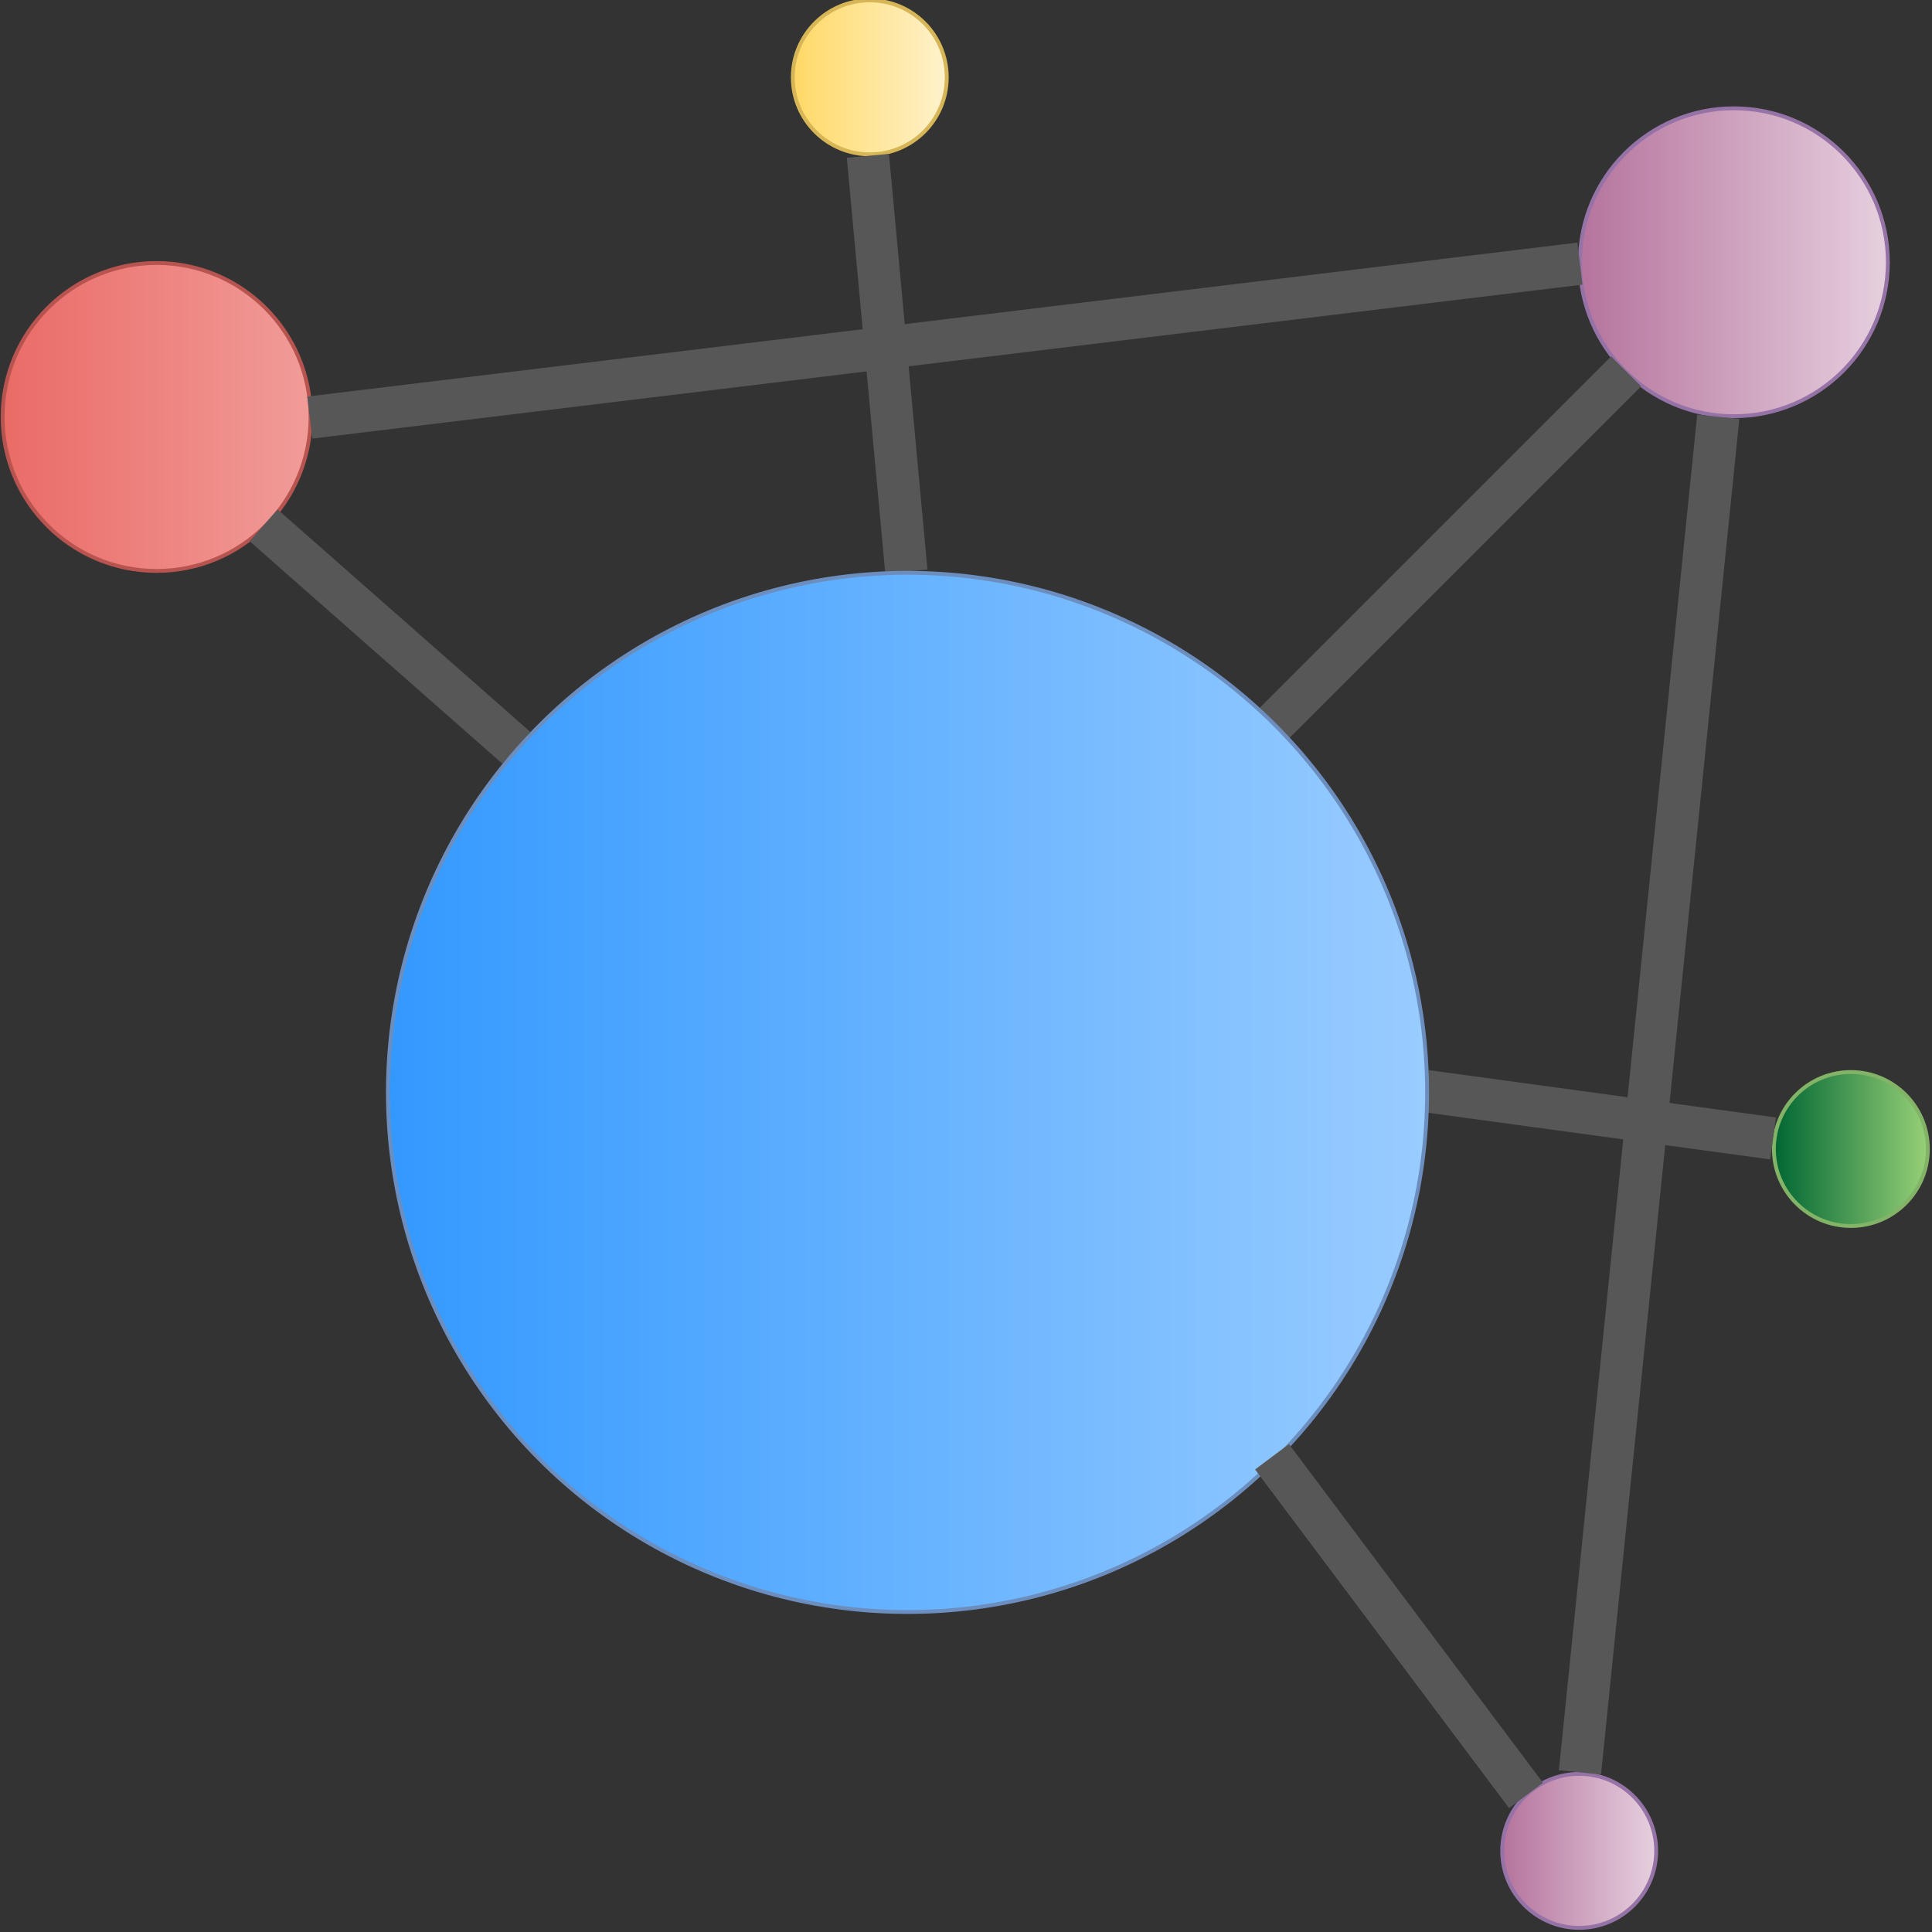<!DOCTYPE svg PUBLIC "-//W3C//DTD SVG 1.1//EN" "http://www.w3.org/Graphics/SVG/1.1/DTD/svg11.dtd">
<svg xmlns="http://www.w3.org/2000/svg" xmlns:xlink="http://www.w3.org/1999/xlink" version="1.1" width="512px" height="512px" viewBox="-0.5 -0.5 512 512" content="&lt;mxfile modified=&quot;2019-04-30T19:08:49.323Z&quot; host=&quot;www.draw.io&quot; agent=&quot;Mozilla/5.0 (X11; Linux x86_64) AppleWebKit/537.36 (KHTML, like Gecko) Chrome/74.0.373.108 Safari/537.36&quot; etag=&quot;9XT1zPEd4gpWx-dsklOw&quot; version=&quot;10.6.5&quot; type=&quot;google&quot;&gt;&lt;diagram id=&quot;wp1emfMk3w0o7pnP4lss&quot; name=&quot;Page-1&quot;&gt;1Vldc6IwFP01Pu4OEBLgsYJ0H9qZTvuw7b6hRM0sEhvTqvvrN5YQQ8CVdQuy44Pcmy+Sczz33jgC4Wp3y5L18p6mOBs5VrobgWjkOLYNXfF18OwLj+eBwrFgJJWdjo4n8gtLpyW9byTFm0pHTmnGybrqnNE8xzNe8SWM0W2125xm1VXXyQLXHE+zJKt7v5OULwuvD62j/xsmi2W5sm3JllVSdpaOzTJJ6VZzgckIhIxSXjytdiHODodXnksxLj7Rql6M4Zy3GfAaPd7e/WC7u/njs89fHu5f390vTjHLe5K9yQ3Ll+X78gTELOKwhTHeLgnHT+tkdmjZCryFb8lXmbBs8Zhs1gUCc7LDYtHxnGRZSDPKPiYCY+iBIBL+DWf0J9ZaAuSBBImWBUtSIvajtU1QZEUTrS0iTCxDaC7acbIRC47lJjDjeHfydGx15oKsmK4wZ3vRRQ6AgYRpr4As7K2GunQtNcBLXyJ5tlAzH6EQDxKNv0DG7RGZyQ0aI9SEzNSHruB6IzKxHYRB0Dkytm8gA6+MjN8CmTy9OYiPsHKa4yoaYt9s/6wbL8KwvsLSjA47t5S1L60d4c/aszZKWMdBB6Mco0THUuiWMmbbTYBD7/BRyOG0Jo8GbmLf9I3N8HmR4QlbYH6O8nUeaDjDBpxLH8NZwsl79XWbwJcrPFAiNqJo5lhVmiFo8KfYphyl66w5ETQmsoyJinOoTfTBRbXty+lZClcvyhHHUdCsHCmaInhC0+M4dsKwc+UAPqwg4Ts14XAbCOV2JRx2n9HWshACoAkZ35mCAjNdHBpgCrzI8rzOYUJu9QcDUF3g+8Wpz9g77KzIq0ID3Wv/hGAnwVcZJ0LvIMJoWf4MOowiI4za6NIwalDP6TuMos9impbZteGaSvNUaveiZ3bDTfPa8tO2RtckqG0Q1LuUoEZdoq4s+iKo14kUWm3pqZHTHj4529YgJ+JhT9x0DG6aNWxrbhq3GeoSqi9uflqNbIjnOXb+X1y7bqQGBtmCC8kGjJDvgJ7JFnQjhGcvZAZBNrs1265KNqPGc02OtCabEb5rpUbXZGvBtc8qDQEIgjhuIhKa+Xg6P1G1B2H4MeoPpeEaMyJOArPDy5F8ITk8+veKsZYVlUBrPFOpvU40x8zDPq1mLGNfzzVj43Xt8BOl8vJj4HoCzyTfrfXESLkc89r3Yj0R5vHPvaL78S9SMPkN&lt;/diagram&gt;&lt;/mxfile&gt;"><rect x="-0.5" y="-0.5" width="512" height="512" fill="#333333" stroke="none"/><defs><linearGradient x1="0%" y1="0%" x2="100%" y2="0%" id="mx-gradient-b5739d-1-e6d0de-1-e-0"><stop offset="0%" style="stop-color:#B5739D"/><stop offset="100%" style="stop-color:#E6D0DE"/></linearGradient><linearGradient x1="0%" y1="0%" x2="100%" y2="0%" id="mx-gradient-ea6b66-1-f19c99-1-e-0"><stop offset="0%" style="stop-color:#EA6B66"/><stop offset="100%" style="stop-color:#F19C99"/></linearGradient><linearGradient x1="0%" y1="0%" x2="100%" y2="0%" id="mx-gradient-ffd966-1-fff2cc-1-e-0"><stop offset="0%" style="stop-color:#FFD966"/><stop offset="100%" style="stop-color:#FFF2CC"/></linearGradient><linearGradient x1="0%" y1="0%" x2="100%" y2="0%" id="mx-gradient-006633-1-97d077-1-e-0"><stop offset="0%" style="stop-color:#006633"/><stop offset="100%" style="stop-color:#97D077"/></linearGradient><linearGradient x1="0%" y1="0%" x2="100%" y2="0%" id="mx-gradient-3399ff-1-99ccff-1-e-0"><stop offset="0%" style="stop-color:#3399FF"/><stop offset="100%" style="stop-color:#99CCFF"/></linearGradient></defs><g><ellipse cx="459" cy="69" rx="40.8" ry="40.8" fill="url(#mx-gradient-b5739d-1-e6d0de-1-e-0)" stroke="#9673a6" stroke-width="1.02" pointer-events="none"/><ellipse cx="41" cy="110" rx="40.8" ry="40.8" fill="url(#mx-gradient-ea6b66-1-f19c99-1-e-0)" stroke="#b85450" stroke-width="1.02" pointer-events="none"/><path d="M 418.2 69.36 L 81.6 110.16" fill="none" stroke="#575757" stroke-width="11.22" stroke-miterlimit="10" pointer-events="none"/><ellipse cx="230" cy="20" rx="20.4" ry="20.4" fill="url(#mx-gradient-ffd966-1-fff2cc-1-e-0)" stroke="#d6b656" stroke-width="1.02" pointer-events="none"/><ellipse cx="490" cy="304" rx="20.4" ry="20.4" fill="url(#mx-gradient-006633-1-97d077-1-e-0)" stroke="#82b366" stroke-width="1.02" pointer-events="none"/><ellipse cx="418" cy="490" rx="20.4" ry="20.4" fill="url(#mx-gradient-b5739d-1-e6d0de-1-e-0)" stroke="#9673a6" stroke-width="1.02" pointer-events="none"/><path d="M 136.34 197.68 L 69.36 138.72" fill="none" stroke="#575757" stroke-width="11.22" stroke-miterlimit="10" pointer-events="none"/><path d="M 239.7 150.96 L 229.5 40.8" fill="none" stroke="#575757" stroke-width="11.22" stroke-miterlimit="10" pointer-events="none"/><path d="M 430.44 97.92 L 336.6 191.76" fill="none" stroke="#575757" stroke-width="11.22" stroke-miterlimit="10" pointer-events="none"/><path d="M 454.86 109.95 L 418.2 469.2" fill="none" stroke="#575757" stroke-width="11.22" stroke-miterlimit="10" pointer-events="none"/><path d="M 469.39 301.2 L 377.4 288.66" fill="none" stroke="#575757" stroke-width="11.22" stroke-miterlimit="10" pointer-events="none"/><ellipse cx="240" cy="289" rx="137.7" ry="137.7" fill="url(#mx-gradient-3399ff-1-99ccff-1-e-0)" stroke="#6c8ebf" stroke-width="1.02" pointer-events="none"/><path d="M 403.92 475.32 L 336.6 385.56" fill="none" stroke="#575757" stroke-width="11.22" stroke-miterlimit="10" pointer-events="none"/></g></svg>